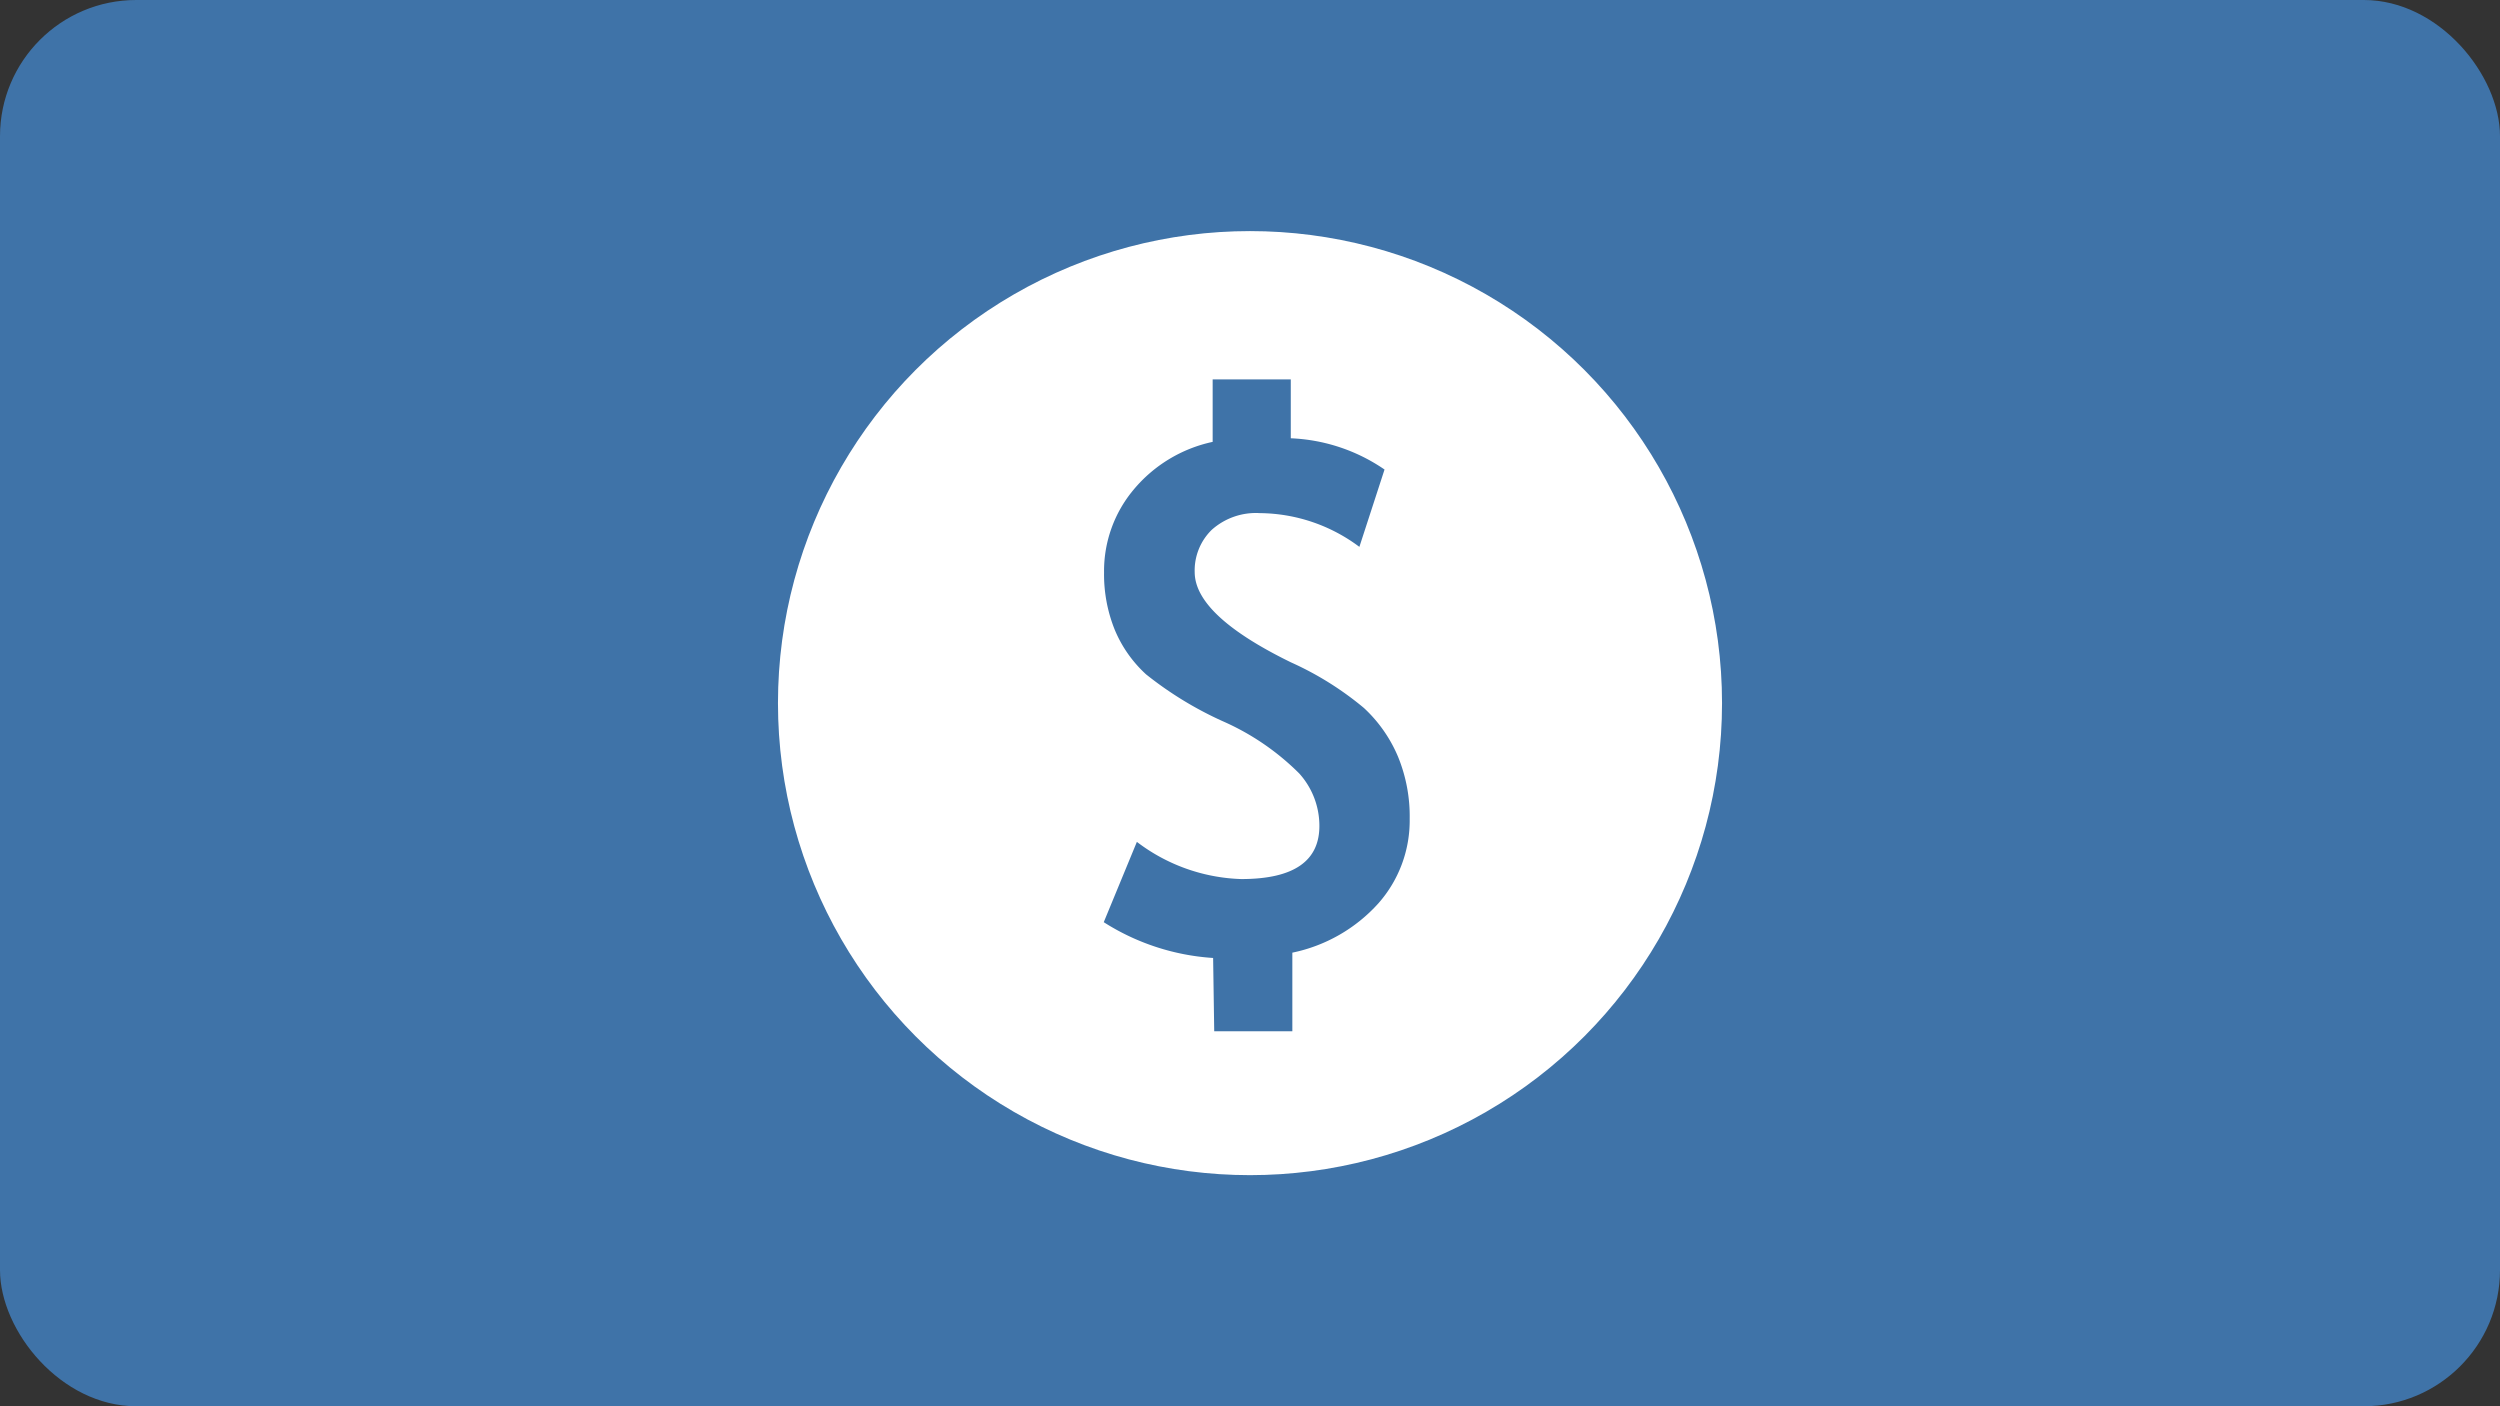 <svg xmlns="http://www.w3.org/2000/svg" viewBox="0 0 160 90"><rect x="0" y="0" width="160" height="90" fill="#333333" stroke="none"/><defs><style>.cls-1{fill:#3f73a8;}.cls-2{fill:#fff;}</style></defs><g id="Layer_2" data-name="Layer 2"><g id="Layer_1-2" data-name="Layer 1"><rect class="cls-1" width="160" height="90" rx="8.72"/><circle class="cls-2" cx="80" cy="45" r="30.21"/><path class="cls-1" d="M77.64,61.31a14.79,14.79,0,0,1-7-2.29l2.12-5.14a11.6,11.6,0,0,0,6.68,2.38q5.06,0,5-3.48a5,5,0,0,0-1.29-3.28,16.07,16.07,0,0,0-4.89-3.34,23.06,23.06,0,0,1-4.91-3,8.05,8.05,0,0,1-2-2.84,9.46,9.46,0,0,1-.69-3.68,8.1,8.1,0,0,1,1.89-5.3,9.05,9.05,0,0,1,5.06-3.06v-4h5l0,3.77a11.41,11.41,0,0,1,6,2L87,35a10.75,10.75,0,0,0-6.37-2.16,4.24,4.24,0,0,0-3.08,1.07,3.64,3.64,0,0,0-1.09,2.7q0,2.77,6.16,5.78a20.18,20.18,0,0,1,4.67,2.92,9,9,0,0,1,2.18,3.11,10.06,10.06,0,0,1,.75,4,8,8,0,0,1-2,5.39,10.17,10.17,0,0,1-5.51,3.16V66h-5Z"/></g></g></svg>